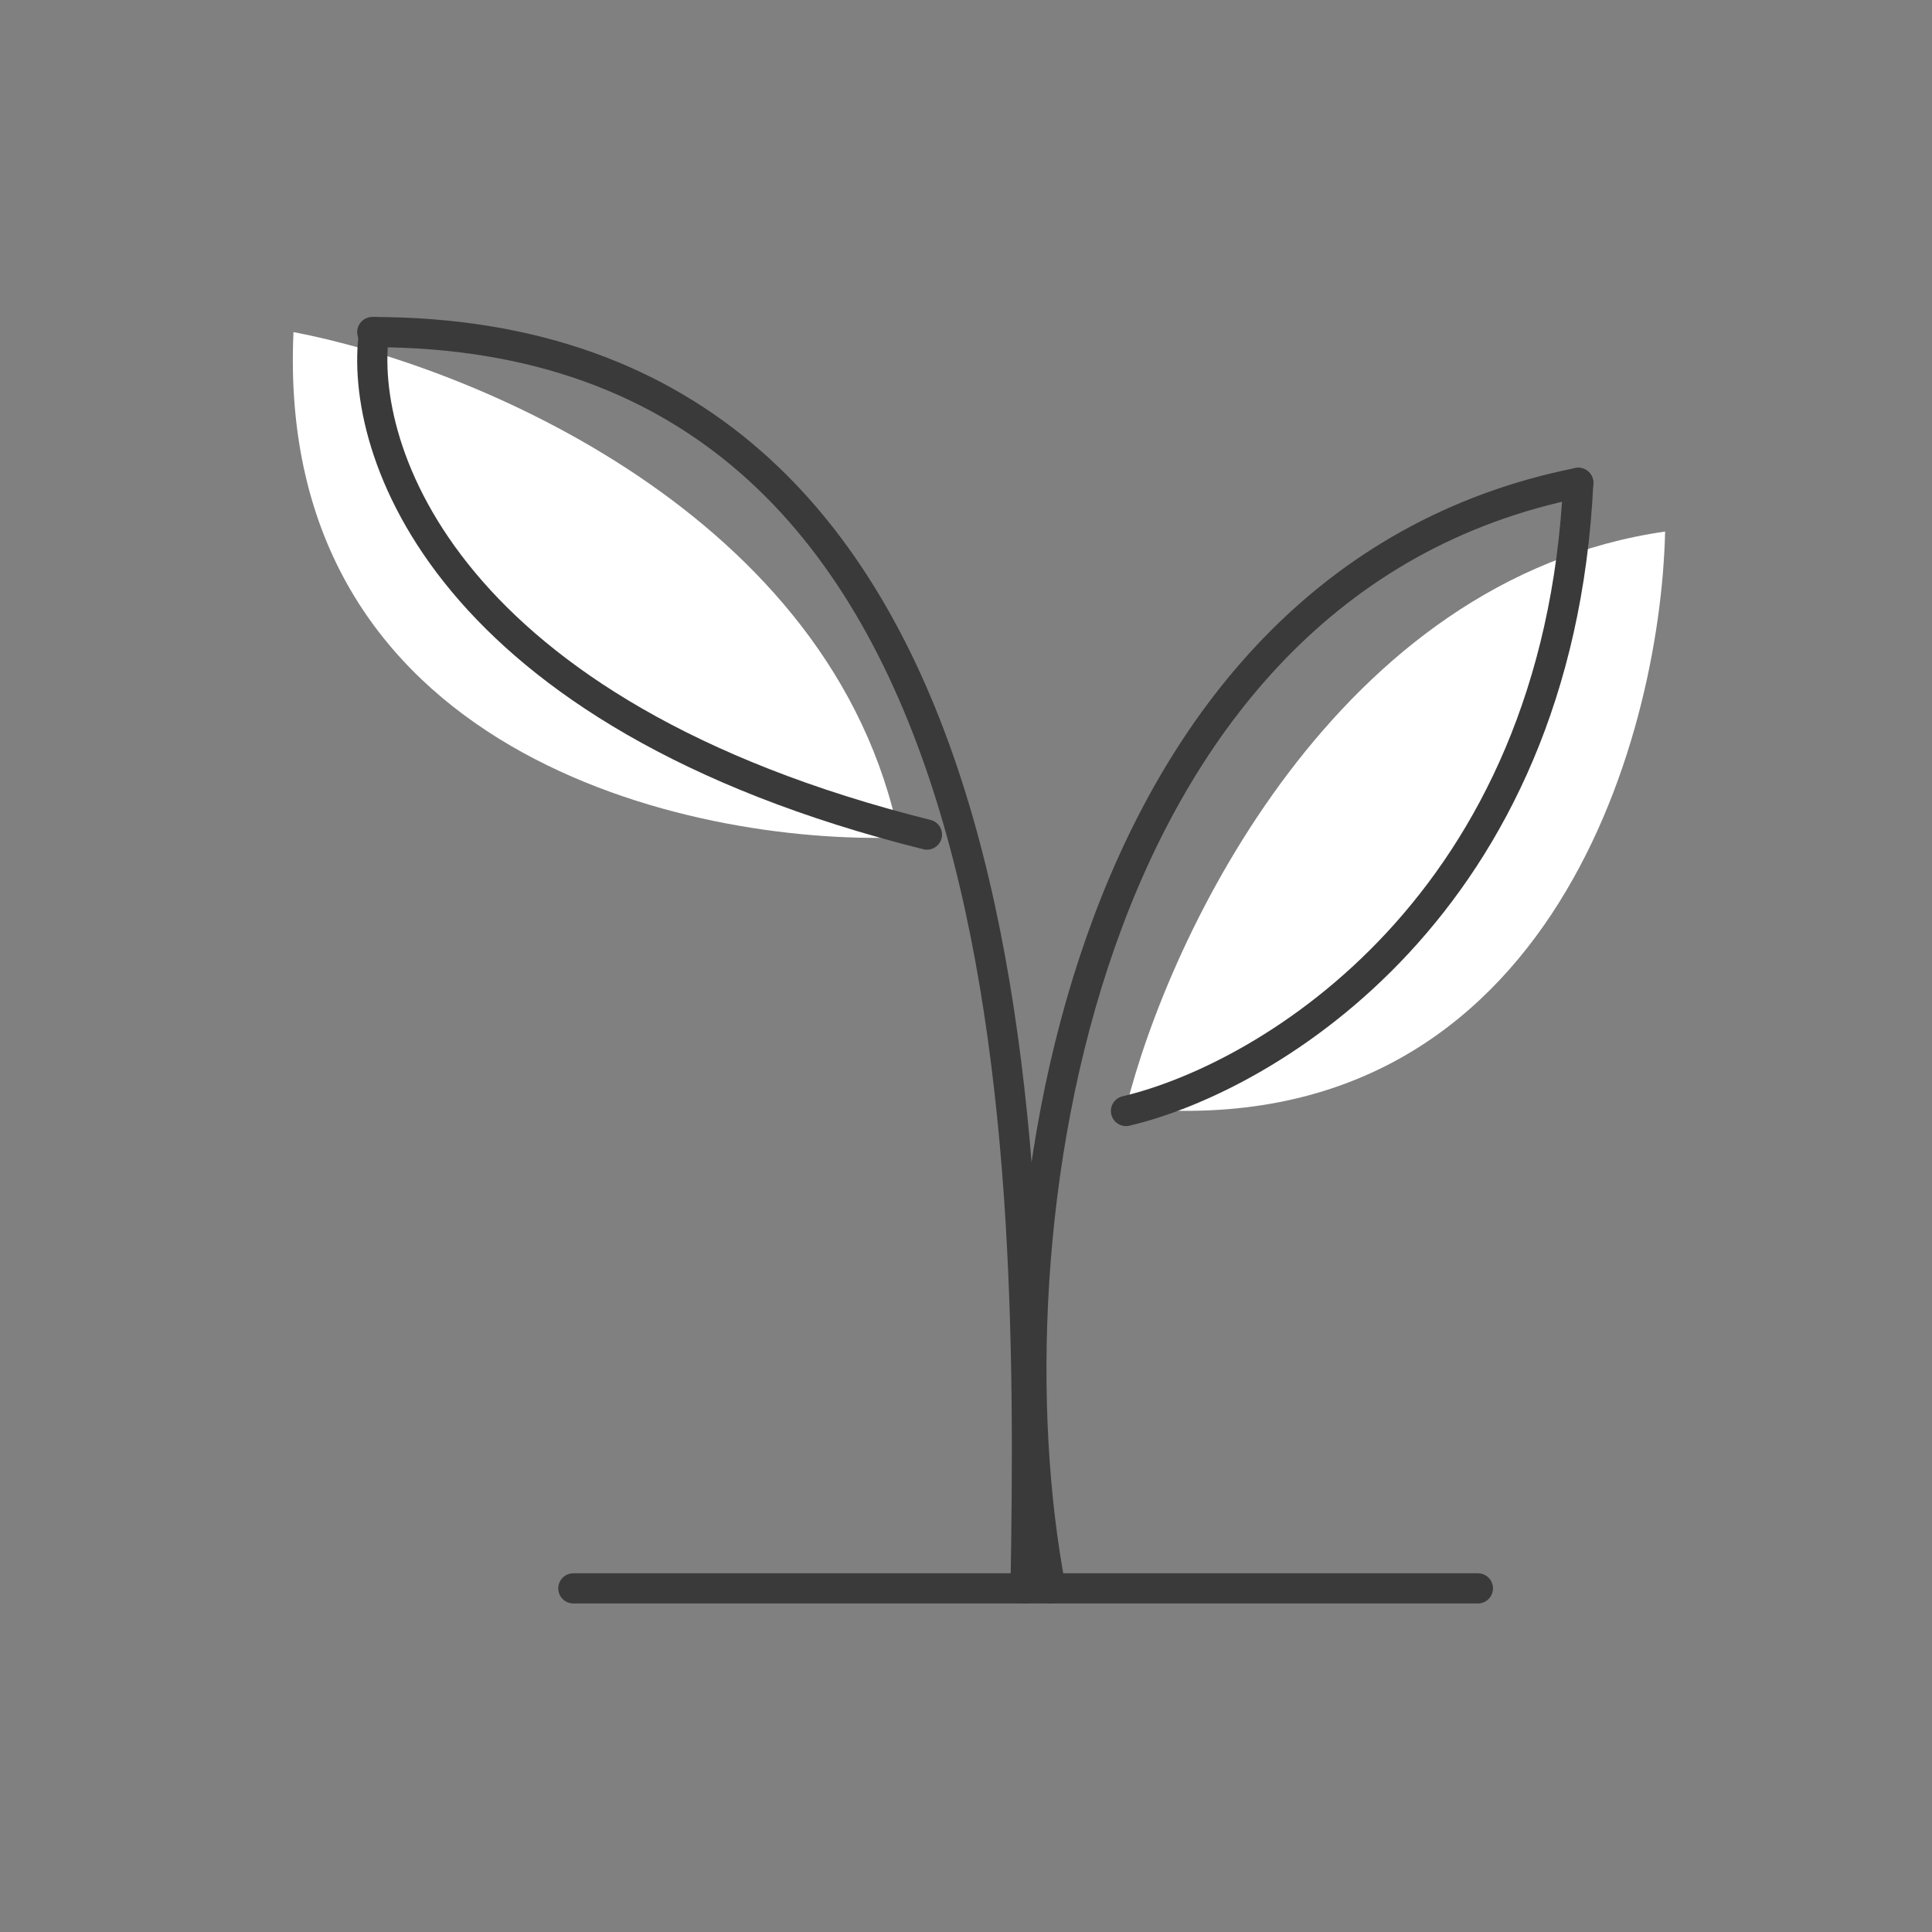 <svg width="64" height="64" viewBox="0 0 64 64" fill="none" xmlns="http://www.w3.org/2000/svg">
<rect x="0" y="0" width="64" height="64" fill="#808080" stroke="none"/>
<path d="M9.722 11.001C15.504 12.097 27.614 16.98 29.791 27.743C22.837 27.983 9.087 24.969 9.722 11.001Z" fill="white"/>
<path d="M37.303 36.694C38.725 30.983 44.288 19.17 55.159 17.608C55.003 24.565 51.213 38.121 37.303 36.694Z" fill="white"/>
<path d="M18.993 52.617L48.957 52.617" stroke="#3A3A3A" stroke-linecap="round"/>
<path d="M34.804 52.617C32.584 40.964 35.636 19.323 52.283 15.994" stroke="#3A3A3A" stroke-linecap="round"/>
<path d="M33.973 52.617C34.25 37.08 33.973 11 12.332 11" stroke="#3A3A3A" stroke-linecap="round"/>
<path d="M37.3 36.803C42.016 35.693 51.616 29.977 52.282 15.994" stroke="#3A3A3A" stroke-linecap="round"/>
<path d="M12.395 11C11.84 14.884 14.725 23.652 30.706 27.647" stroke="#3A3A3A" stroke-linecap="round"/>
</svg>
